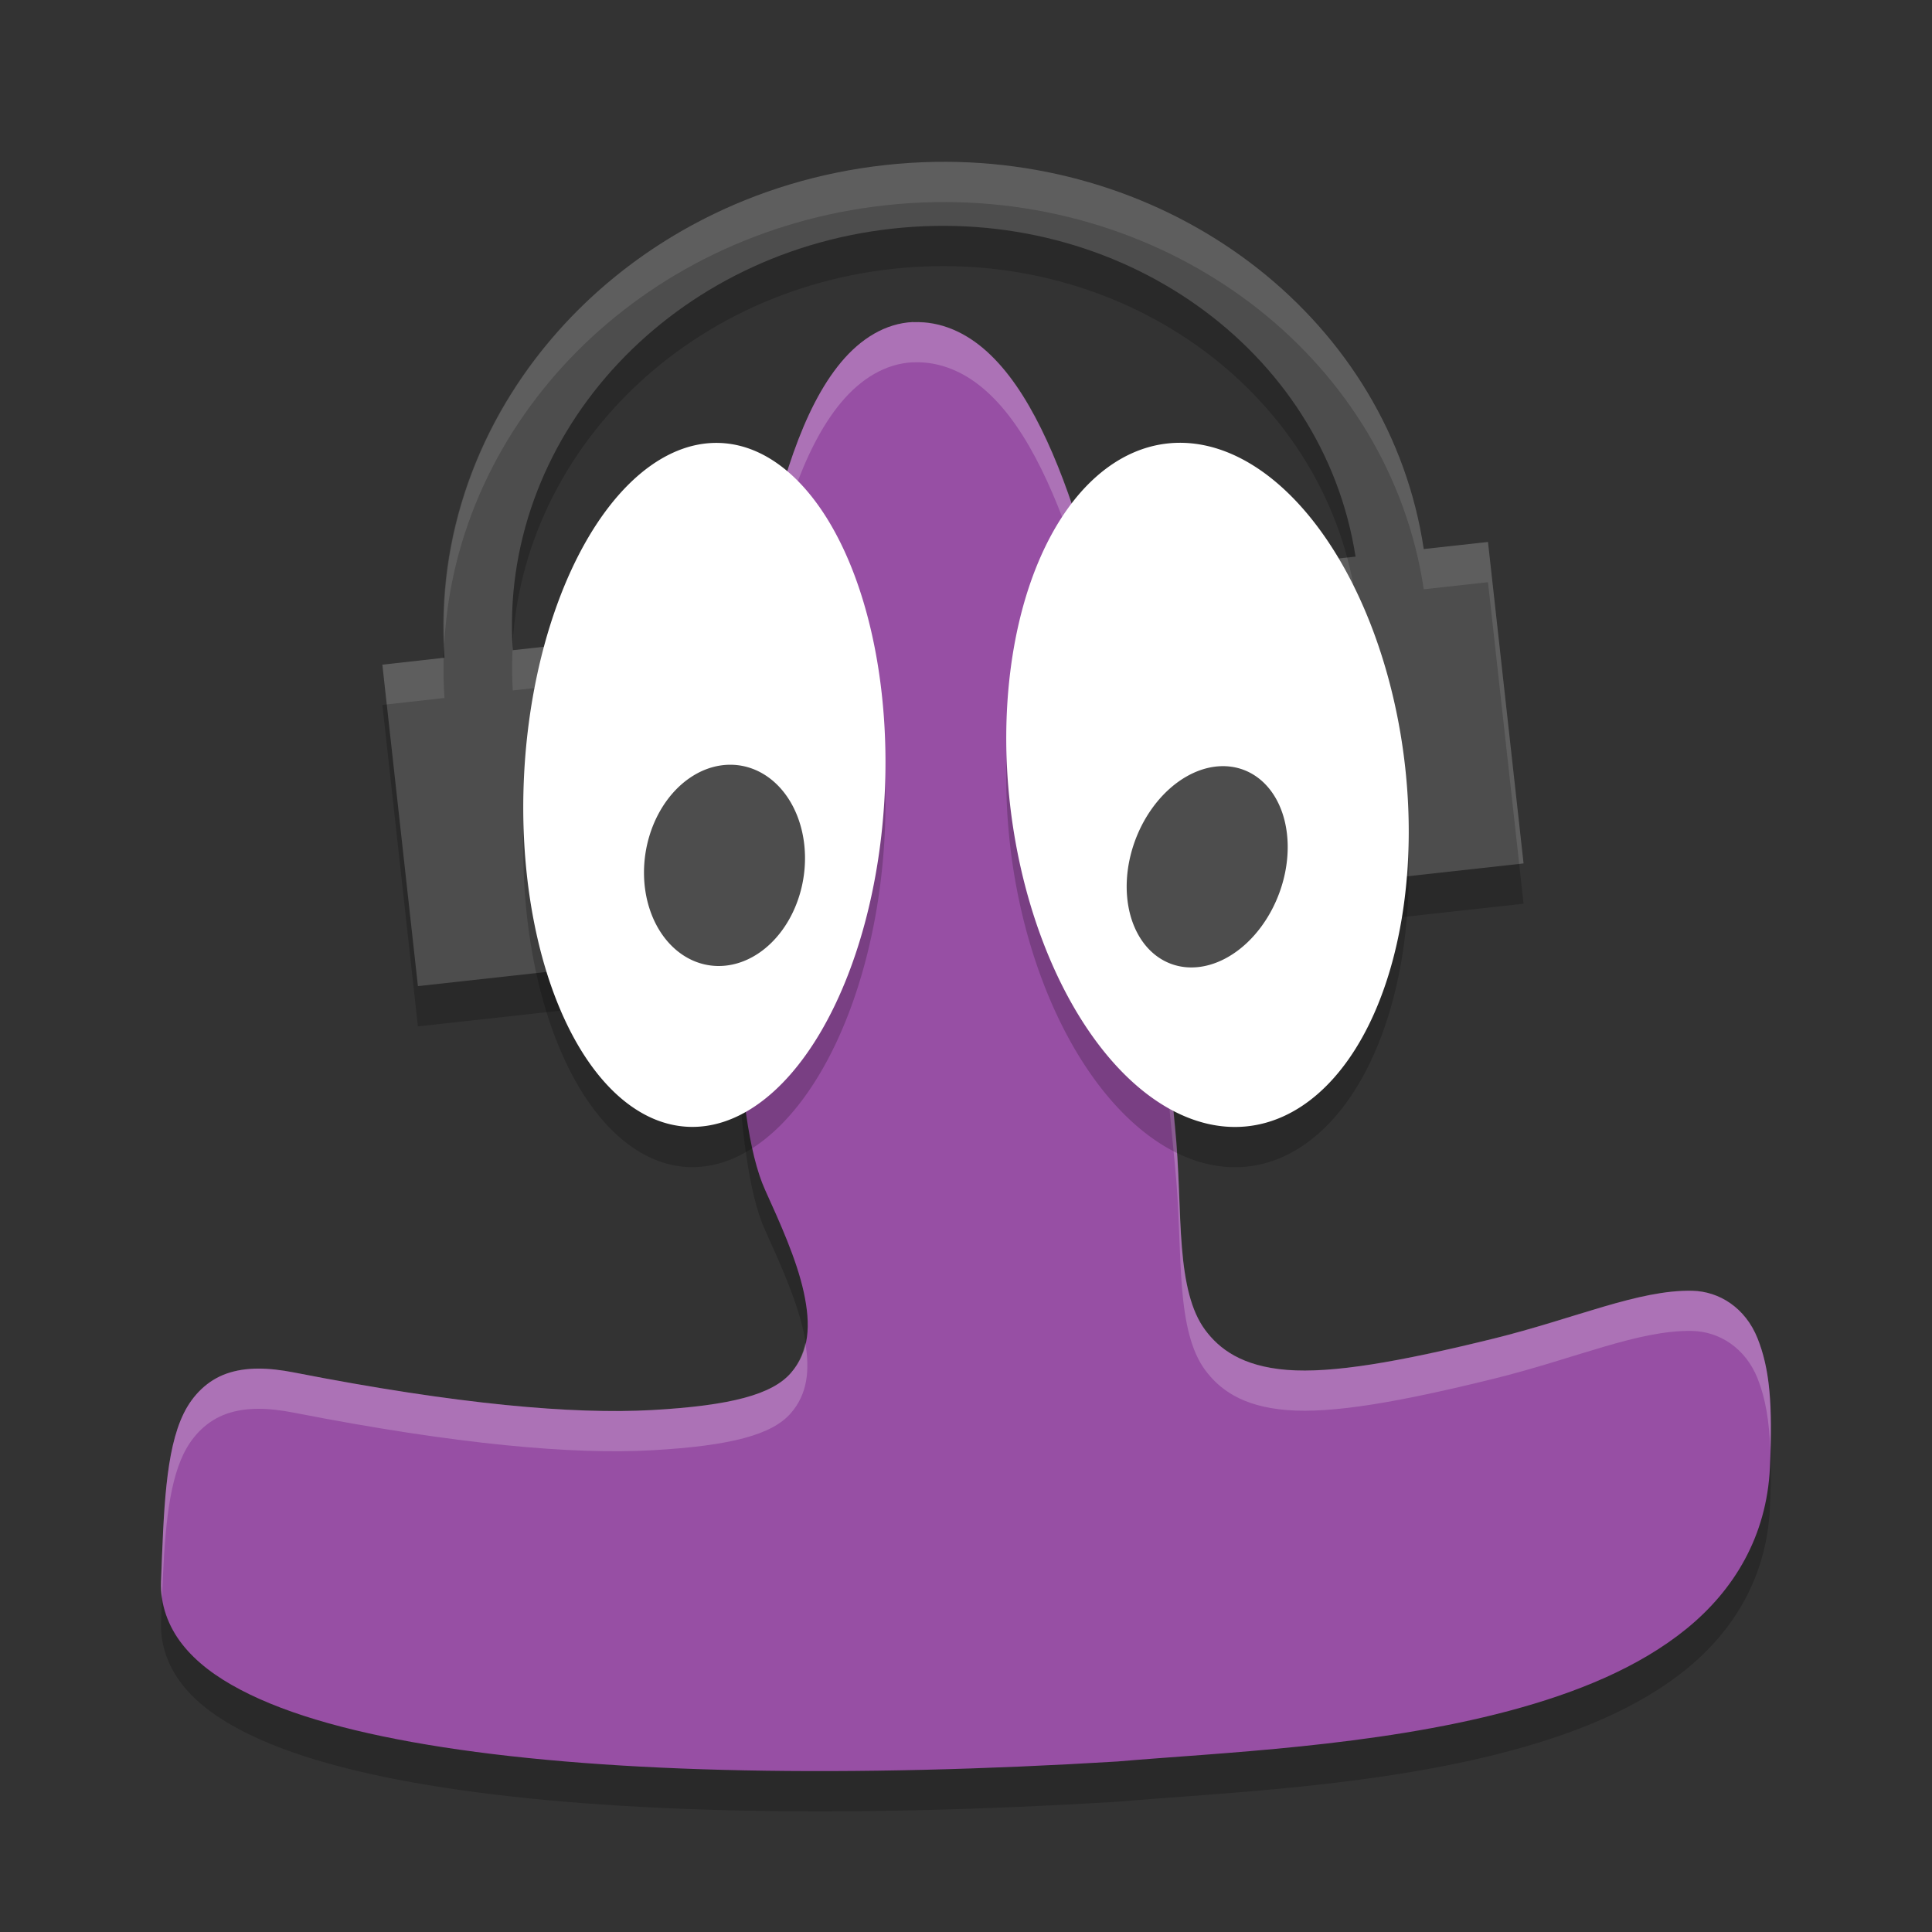 <svg height="48" width="48" xmlns="http://www.w3.org/2000/svg"><rect width="100%" height="100%" fill="#333333" stroke="none"/><path d="m23.24 5.022c-.414.007-.833.034-1.254.08-6.593.729-11.396 6.167-10.943 12.24l-1.543.172.883 7.986 5.146-.568-.883-7.988-1.906.211c-.353-5.203 3.771-9.849 9.426-10.474 5.651-.625 10.714 2.999 11.512 8.148l-1.678.186.883 7.986 4.969-.549-.883-7.986-1.596.176c-.842-5.627-6.066-9.718-12.133-9.62z" opacity=".2"/><path d="m22.695 9.001c-.7.028-1.314.419-1.797.997-.483.578-.864 1.348-1.185 2.252-.642 1.808-1.037 4.165-1.256 6.604-.219 2.439-.256 4.953-.156 7.056.1 2.102.295 3.739.707 4.652.361.799.779 1.712.96 2.537.18.825.143 1.482-.32 2.014-.463.532-1.483.81-3.445.92-1.962.11-4.828-.139-8.893-.933-.655-.128-1.201-.139-1.676.026-.475.165-.847.533-1.073.997-.452.928-.493 2.405-.56 4.17-.022.571.178 1.114.528 1.56.35.446.841.811 1.449 1.13 1.216.639 2.92 1.099 5.035 1.427 4.231.655 10.105.758 16.778.352l.006-.002h.007c2.456-.212 6.341-.361 9.691-1.255 1.675-.447 3.224-1.077 4.406-2.039 1.183-.963 1.992-2.299 2.072-4.003.074-1.585-.004-2.446-.307-3.209-.303-.762-.953-1.169-1.62-1.184-1.335-.029-2.908.688-4.95 1.191-2.343.577-3.996.864-5.121.775-1.125-.09-1.687-.524-2.035-.994-.348-.47-.504-1.164-.577-2.047-.073-.883-.064-1.929-.175-3.03-.212-2.11-.612-7.053-1.519-11.467-.454-2.208-1.03-4.284-1.803-5.846-.386-.781-.821-1.438-1.343-1.912-.521-.474-1.149-.762-1.83-.734z" opacity=".2"/><path d="m22.695 8.001c-.7.028-1.314.419-1.797.997-.483.578-.864 1.348-1.185 2.252-.642 1.808-1.037 4.165-1.256 6.604-.219 2.439-.256 4.953-.156 7.056.1 2.102.295 3.739.707 4.652.361.799.779 1.712.96 2.537.18.825.143 1.482-.32 2.014-.463.532-1.483.81-3.445.92-1.962.11-4.828-.139-8.893-.933-.655-.128-1.201-.139-1.676.026-.475.165-.847.533-1.073.997-.452.928-.493 2.405-.56 4.17-.022.571.178 1.114.528 1.56.35.446.841.811 1.449 1.13 1.216.639 2.92 1.099 5.035 1.427 4.231.655 10.105.758 16.778.352l.006-.002h.007c2.456-.212 6.341-.361 9.691-1.255 1.675-.447 3.224-1.077 4.406-2.039 1.183-.963 1.992-2.299 2.072-4.003.074-1.585-.004-2.446-.307-3.209-.303-.762-.953-1.169-1.62-1.184-1.335-.029-2.908.688-4.95 1.191-2.343.577-3.996.864-5.121.775-1.125-.09-1.687-.524-2.035-.994-.348-.47-.504-1.164-.577-2.047-.073-.883-.064-1.929-.175-3.03-.212-2.11-.612-7.053-1.519-11.467-.454-2.208-1.03-4.284-1.803-5.846-.386-.781-.821-1.438-1.343-1.912-.521-.474-1.149-.762-1.83-.734z" fill="#974fa4"/><path d="m22.695 8c-.7.028-1.314.42-1.797.998-.483.578-.865 1.348-1.186 2.252-.642 1.808-1.037 4.165-1.256 6.604-.167 1.868-.225 3.778-.199 5.516.006-1.459.063-2.997.199-4.516.219-2.439.614-4.796 1.256-6.604.321-.904.703-1.674 1.186-2.252.483-.578 1.097-.97 1.797-.998v.002c.681-.028 1.309.26 1.83.734.522.474.958 1.131 1.344 1.912.773 1.562 1.349 3.638 1.803 5.846.907 4.414 1.308 9.356 1.52 11.467.111 1.101.101 2.148.174 3.031.073.883.228 1.577.576 2.047.348.47.91.905 2.035.994 1.125.09 2.778-.198 5.121-.775 2.042-.503 3.614-1.221 4.949-1.191.667.015 1.318.421 1.621 1.184.196.493.289 1.05.316 1.793.039-1.307-.043-2.105-.316-2.793-.303-.762-.954-1.169-1.621-1.184-1.335-.029-2.908.688-4.949 1.191-2.343.577-3.996.865-5.121.775-1.125-.09-1.687-.525-2.035-.994-.348-.47-.504-1.164-.576-2.047-.073-.883-.063-1.93-.174-3.031-.212-2.11-.613-7.052-1.52-11.467-.454-2.208-1.03-4.284-1.803-5.846-.386-.781-.822-1.438-1.344-1.912-.521-.474-1.149-.762-1.83-.734zm-2.686 25.359c-.059.274-.165.527-.361.752-.463.532-1.484.809-3.445.92-1.962.11-4.828-.137-8.893-.932-.655-.128-1.201-.14-1.676.025-.475.165-.846.532-1.072.996-.452.928-.494 2.406-.561 4.17-.005.142.003.282.023.42.059-1.501.137-2.768.537-3.59.226-.464.597-.831 1.072-.996.475-.165 1.021-.153 1.676-.025 4.065.794 6.931 1.042 8.893.932 1.962-.11 2.983-.388 3.445-.92.411-.472.476-1.052.361-1.752z" fill="#fff" opacity=".2"/><path d="m23.24 4.022c-.414.007-.833.034-1.254.08-6.593.729-11.396 6.167-10.943 12.24l-1.543.172.883 7.986 5.146-.568-.883-7.988-1.906.211c-.353-5.203 3.771-9.849 9.426-10.474 5.651-.625 10.714 2.999 11.512 8.148l-1.678.186.883 7.986 4.969-.549-.883-7.986-1.596.176c-.842-5.627-6.066-9.718-12.133-9.62z" fill="#4d4d4d"/><path d="m21.981 20.714a4.486 8.504 2.78 1 1 -8.962-.427 4.486 8.504 2.78 1 1 8.962.427z" opacity=".2"/><path d="m21.981 19.714a4.486 8.504 2.78 1 1 -8.962-.427 4.486 8.504 2.78 1 1 8.962.427z" fill="#fff"/><path d="m19.991 21.56a1.986 2.511 8.838 1 1 -3.982-.12 1.986 2.511 8.838 0 1 3.982.12z" fill="#4d4d4d"/><path d="m34.91 20.051a8.54 4.929 83.102 0 1 -9.82.898 8.54 4.929 83.102 0 1 9.82-.898z" opacity=".2"/><path d="m34.91 19.051a8.54 4.929 83.102 0 1 -9.82.898 8.54 4.929 83.102 0 1 9.82-.898z" fill="#fff"/><path d="m31.93 21.669a1.906 2.573 20.557 1 1 -3.86-.339 1.906 2.573 20.557 0 1 3.86.339z" fill="#4d4d4d"/><path d="m23.24 4.021c-.414.007-.833.034-1.254.08-6.473.716-11.208 5.974-10.949 11.912.28-5.519 4.842-10.237 10.949-10.912.421-.047.84-.073 1.254-.08 6.067-.098 11.291 3.992 12.133 9.619l1.596-.176.775 6.998.109-.012-.885-7.986-1.596.176c-.842-5.627-6.066-9.717-12.133-9.619zm10.23 9.83-1.471.162.109.988 1.568-.174c-.051-.332-.121-.658-.207-.977zm-18.824 2.092-1.906.211c-.002-.035 0-.069-.002-.104-.019.364-.023.732.002 1.104l1.906-.211.773 7 .109-.012zm-3.625.4-1.521.17.109.988 1.434-.16c-.025-.335-.028-.668-.021-.998z" fill="#fff" opacity=".1"/></svg>